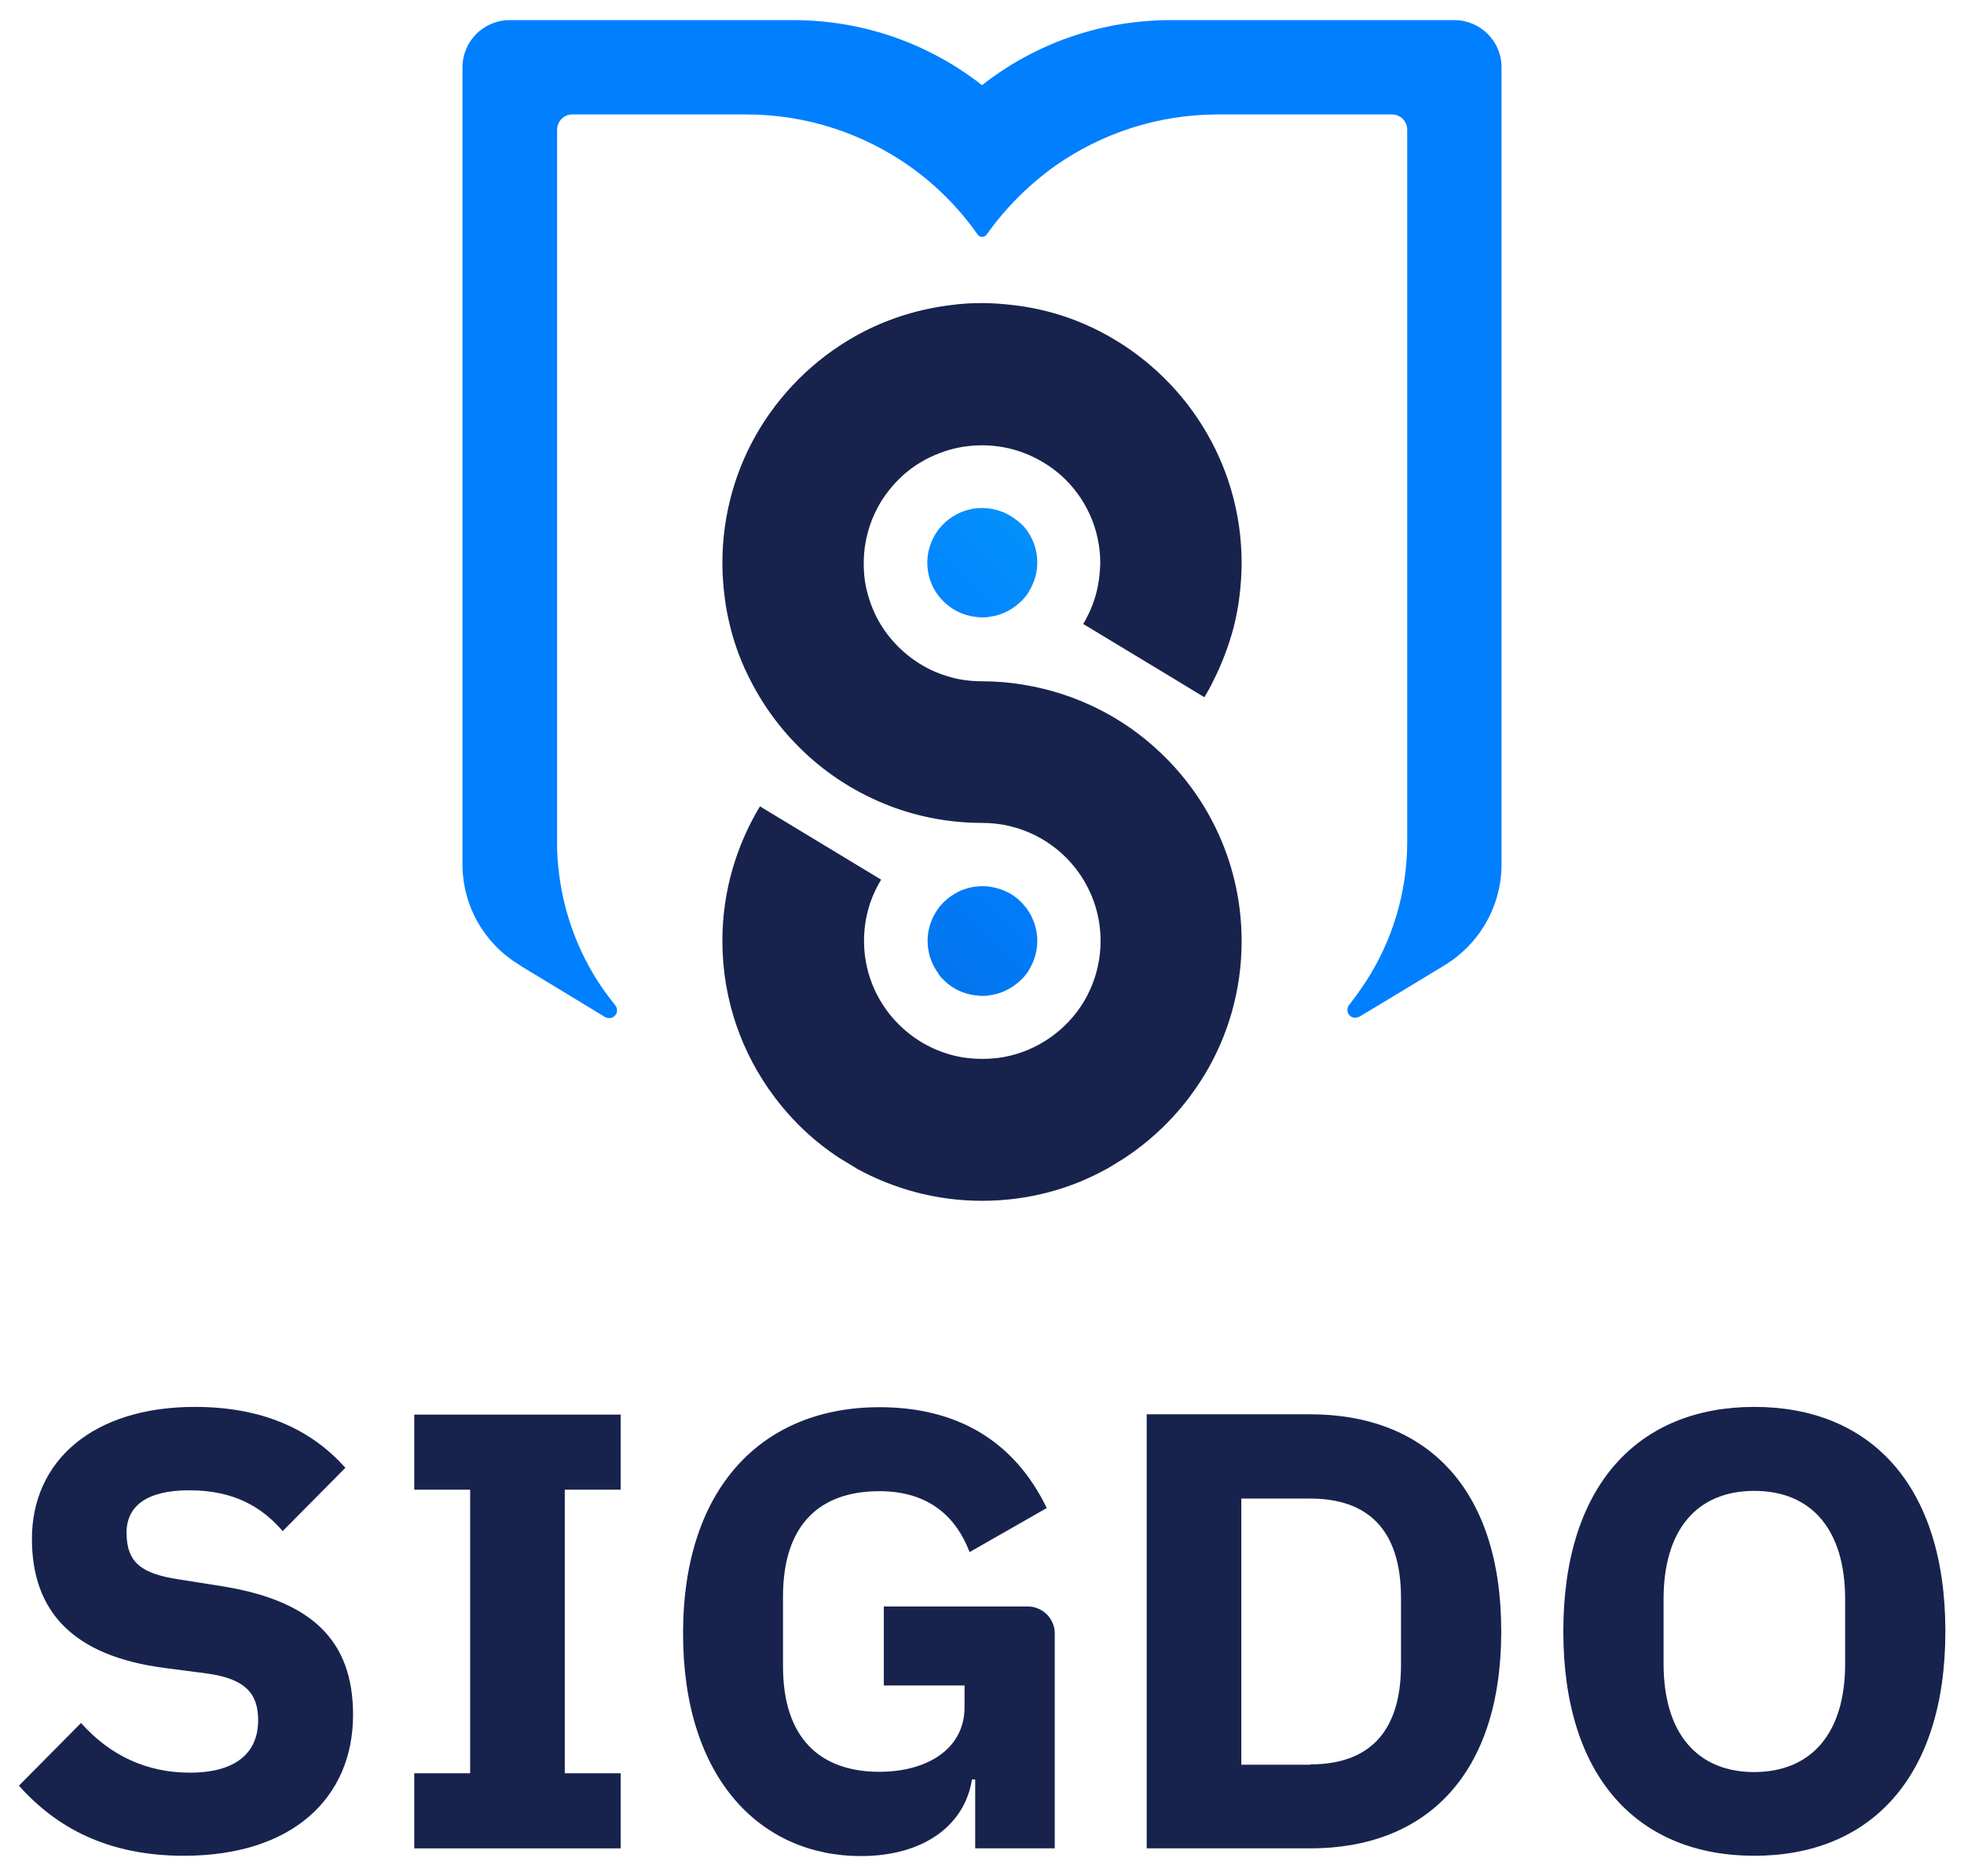 <?xml version="1.0" encoding="utf-8"?>
<!-- Generator: Adobe Illustrator 24.0.2, SVG Export Plug-In . SVG Version: 6.00 Build 0)  -->
<svg version="1.1" xmlns="http://www.w3.org/2000/svg" xmlns:xlink="http://www.w3.org/1999/xlink" x="0px" y="0px"
	 viewBox="0 0 664.2 634.4" style="enable-background:new 0 0 664.2 634.4;" xml:space="preserve">
<style type="text/css">
	.st0{fill:#4D4D4D;}
	.st1{fill:#17234D;}
	.st2{fill:#007FFF;}
	.st3{fill:url(#SVGID_1_);}
	.st4{fill:url(#SVGID_2_);}
	.st5{fill:url(#SVGID_3_);}
	.st6{fill:#FFFFFF;}
	.st7{fill:url(#SVGID_4_);}
	.st8{fill:url(#SVGID_5_);}
	.st9{fill:#F5FAFA;}
	.st10{fill:url(#SVGID_6_);}
	.st11{fill:url(#SVGID_7_);}
	.st12{fill:url(#SVGID_8_);}
	.st13{fill:url(#SVGID_9_);}
	.st14{fill:url(#SVGID_10_);}
	.st15{fill:url(#SVGID_11_);}
	.st16{fill:url(#SVGID_12_);}
	.st17{fill:url(#SVGID_13_);}
	.st18{fill:url(#SVGID_14_);}
	.st19{fill:url(#SVGID_15_);}
	.st20{fill:url(#SVGID_16_);}
	.st21{fill:url(#SVGID_17_);}
	.st22{fill:url(#SVGID_18_);}
	.st23{fill:url(#SVGID_19_);}
	.st24{fill:url(#SVGID_20_);}
	.st25{fill:url(#SVGID_21_);}
	.st26{fill:url(#SVGID_22_);}
	.st27{fill:url(#SVGID_23_);}
	.st28{fill:url(#SVGID_24_);}
	.st29{fill:url(#SVGID_25_);}
	.st30{fill:url(#SVGID_26_);}
	.st31{fill:url(#SVGID_27_);}
	.st32{fill:url(#SVGID_28_);}
	.st33{fill:url(#SVGID_29_);}
	.st34{fill:url(#SVGID_30_);}
	.st35{fill:url(#SVGID_31_);}
	.st36{fill:#17E9E1;}
	.st37{fill:url(#SVGID_32_);}
</style>
<g id="FODNO">
</g>
<g id="LOGO">
	<g>
		<g>
			<g>
				<path class="st1" d="M6.4,603.9l21-21.2c9.9,11.1,22.3,16.8,36.8,16.8c15.8,0,23.1-6.9,23.1-17.7c0-8.2-3.4-13.9-17-15.8
					l-14.5-1.9c-31.1-4-45-19.1-45-43.7c0-26.3,20.6-44.6,55.1-44.6c22.1,0,38.9,7.1,50.9,20.6l-21.2,21.4
					C88.6,509.7,79.2,504,64,504c-14.3,0-21.2,5.3-21.2,14.3c0,10.1,5,13.9,17.5,15.8l14.5,2.3c30.3,4.8,44.6,18.1,44.6,43.5
					c0,28.2-20.6,47.7-57.2,47.7C36.3,627.6,19,618,6.4,603.9z"/>
				<path class="st1" d="M140.1,625.1v-25.4h18.9v-95.9h-18.9v-25.4h69.8v25.4H191v95.9h18.9v25.4H140.1z"/>
				<path class="st1" d="M329.8,601.8h-1.1c-2.3,14.9-15.6,25.9-37.6,25.9c-33.6,0-60.1-25.9-60.1-75.3s26.9-76.5,66.4-76.5
					c26.3,0,45.6,11.4,56.6,34.1l-26.1,14.9c-4.4-11.6-13.5-20.6-30.5-20.6c-20,0-32.6,11.1-32.6,35.7v23.5
					c0,24.4,12.6,35.7,32.6,35.7c16,0,28.8-7.6,28.8-21.9V570h-27.3v-26.7h48.7c5,0,9.1,4.1,9.1,9.1v72.7h-26.9V601.8z"/>
				<path class="st1" d="M387.8,478.3h55.3c38.9,0,64.6,24.6,64.6,73.4c0,48.8-25.7,73.4-64.6,73.4h-55.3V478.3z M443.1,596.7
					c19.1,0,30.7-10.1,30.7-33.6v-22.7c0-23.5-11.6-33.6-30.7-33.6h-23.3v90H443.1z"/>
				<path class="st1" d="M528.7,551.7c0-49.8,25.7-75.9,64.6-75.9c38.9,0,64.6,26.1,64.6,75.9s-25.7,75.9-64.6,75.9
					C554.4,627.6,528.7,601.6,528.7,551.7z M624,562.7v-21.9c0-23.5-11.4-36.6-30.7-36.6c-19.3,0-30.7,13-30.7,36.6v21.9
					c0,23.5,11.4,36.6,30.7,36.6C612.6,599.2,624,586.2,624,562.7z"/>
			</g>
		</g>
		<g>
			<path class="st2" d="M491.8,6.8H396c-24.1,0-46.3,8.2-63.9,22c-17.6-13.8-39.8-22-63.9-22h-95.8c-8.8,0-16,7.1-16,16v269.4
				c0,14.3,7.5,26.9,18.9,33.9l0.9,0.6l0.3,0.2l11.9,7.2l16.3,9.9c0.6,0.3,1.4,0.4,2.2,0.2c0.8-0.3,1.5-1,1.7-1.8
				c0.2-0.9,0-1.8-0.5-2.4c-2.1-2.6-4.1-5.3-5.9-8.1c-8.4-13.1-13.3-28.5-13.8-45c0-0.8,0-1.5,0-2.3s0-1.5,0-2.3V43.9
				c0-2.9,2.3-5.2,5.2-5.2h58.7c20.6,0,39.6,6.5,55.3,17.5c8.9,6.3,16.7,14.1,23,23.1c0.8,1.1,2.3,1.1,3.1,0
				c6.3-8.9,14.1-16.7,23-23.1c15.6-11,34.7-17.5,55.3-17.5h58.7c2.9,0,5.2,2.3,5.2,5.2v239.7c0,0.3,0,0.5,0,0.8c0,0.3,0,0.5,0,0.8
				c-0.1,17.1-5.2,33.1-13.8,46.5c-1.8,2.8-3.8,5.5-5.8,8.1c0,0-0.1,0.1-0.1,0.1c-0.4,0.6-0.6,1.3-0.5,2.1c0.2,1.2,1.2,2.1,2.4,2.2
				c0.5,0,1-0.1,1.5-0.3c0.1,0,0.1-0.1,0.2-0.1l16.1-9.7l12.7-7.7c11.5-7,19.2-19.7,19.2-34.1V22.7C507.8,13.9,500.6,6.8,491.8,6.8z
				"/>
			<path class="st1" d="M371.3,198.1c-0.8,4.3-2.4,8.4-4.5,12.1c-0.2,0.3-0.3,0.6-0.5,0.8l29.8,18l11.2,6.8c1.1-1.8,2.1-3.6,3-5.5
				c2.9-5.7,5.2-11.8,6.9-18.1c0.8-3.3,1.5-6.6,1.9-10c0.5-3.9,0.8-7.8,0.8-11.8c0-34.1-19.5-63.7-47.9-78.3
				c-8.9-4.6-18.8-7.7-29.2-8.9c-3.5-0.4-7.1-0.7-10.7-0.7c-3.6,0-7.2,0.2-10.7,0.7c-10.4,1.3-20.2,4.3-29.2,8.9
				c-14.6,7.5-26.8,18.9-35.3,32.9c-8,13.2-12.6,28.8-12.6,45.4c0,4,0.3,7.9,0.8,11.8c0.4,3.4,1.1,6.7,1.9,10
				c1.6,6.3,3.9,12.4,6.9,18.1c4.6,9,10.7,17.1,18,24c8.3,7.9,18.2,14.1,29.1,18.3c9.7,3.7,20.2,5.7,31.2,5.7
				c12.8,0,24.2,6,31.5,15.3c5.3,6.8,8.5,15.3,8.5,24.6c0,7.5-2.1,14.6-5.7,20.6c-5.8,9.6-15.6,16.6-27.1,18.7
				c-2.3,0.4-4.7,0.6-7.2,0.6s-4.8-0.2-7.2-0.6c-18.6-3.4-32.8-19.7-32.8-39.3c0-7.6,2.1-14.7,5.8-20.7l-41-24.8
				c-8,13.3-12.7,28.8-12.7,45.5c0,19.9,6.6,38.2,17.7,52.9c6.1,8.1,13.5,15.1,22,20.6l0,0l5.6,3.4l0.1,0.1
				c12.6,6.9,27,10.9,42.4,10.9c15.6,0,30.2-4,42.9-11.2l0,0l4.9-3l0,0c8.6-5.6,16.1-12.6,22.3-20.8c1.8-2.4,3.5-4.9,5.1-7.5
				c8-13.2,12.6-28.7,12.6-45.3c0-25.2-10.6-47.9-27.6-63.9c-12.4-11.8-28.4-19.9-46-22.8c-4.6-0.8-9.4-1.2-14.3-1.2
				c-4.2,0-8.2-0.6-11.9-1.8c-7.2-2.2-13.5-6.5-18.3-12c-1.7-1.9-3.2-4.1-4.5-6.3c-2.1-3.7-3.6-7.8-4.5-12.1h0
				c-0.5-2.5-0.7-5.1-0.7-7.7c0-7.5,2.1-14.6,5.7-20.6c2-3.3,4.5-6.3,7.3-8.9c3.7-3.4,8-6,12.8-7.8c4.4-1.7,9.2-2.6,14.2-2.6
				c5,0,9.8,0.9,14.2,2.6c4.8,1.8,9.1,4.5,12.8,7.8c8,7.3,13,17.8,13,29.5C372,193,371.8,195.6,371.3,198.1L371.3,198.1z"/>
			<linearGradient id="SVGID_1_" gradientUnits="userSpaceOnUse" x1="-56.378" y1="614.208" x2="492.45" y2="15.487">
				<stop  offset="0" style="stop-color:#17234D"/>
				<stop  offset="0.634" style="stop-color:#007FFF"/>
				<stop  offset="0.692" style="stop-color:#0287FD"/>
				<stop  offset="0.78" style="stop-color:#069CF7"/>
				<stop  offset="0.888" style="stop-color:#0EBEED"/>
				<stop  offset="1" style="stop-color:#17E9E1"/>
			</linearGradient>
			<path class="st3" d="M339.7,173.4c-2.3-1-4.9-1.6-7.6-1.6c-2.7,0-5.2,0.6-7.5,1.6c-2.4,1.1-4.6,2.7-6.3,4.6
				c-0.8,0.8-1.4,1.8-2,2.7c-1.7,2.8-2.7,6.1-2.7,9.6c0,4,1.3,7.8,3.5,10.8c0,0,0,0,0,0c0.5,0.7,1.1,1.4,1.7,2c2.9,3,6.7,5,11,5.5
				c0.8,0.1,1.6,0.2,2.4,0.2c0.8,0,1.6,0,2.4-0.2c4.3-0.5,8.1-2.6,11-5.5c0.6-0.6,1.2-1.3,1.7-2v0c0,0,0,0,0,0
				c0.3-0.4,0.6-0.8,0.8-1.3c1.7-2.8,2.7-6.1,2.7-9.6c0-4.7-1.8-9.1-4.7-12.3C344.3,176.1,342.1,174.5,339.7,173.4z"/>
			<linearGradient id="SVGID_2_" gradientUnits="userSpaceOnUse" x1="7.263" y1="672.545" x2="556.091" y2="73.824">
				<stop  offset="0" style="stop-color:#17234D"/>
				<stop  offset="0.634" style="stop-color:#007FFF"/>
				<stop  offset="0.692" style="stop-color:#0287FD"/>
				<stop  offset="0.78" style="stop-color:#069CF7"/>
				<stop  offset="0.888" style="stop-color:#0EBEED"/>
				<stop  offset="1" style="stop-color:#17E9E1"/>
			</linearGradient>
			<path class="st4" d="M318.8,331.1c2.9,3,6.7,5,11,5.5c0.8,0.1,1.6,0.2,2.4,0.2c0.8,0,1.6,0,2.4-0.2c4.3-0.5,8.1-2.6,11-5.5
				c0.6-0.6,1.2-1.3,1.7-2v0c0,0,0,0,0,0c0.3-0.4,0.6-0.8,0.8-1.3c1.7-2.8,2.7-6.1,2.7-9.6c0-4.7-1.8-9.1-4.7-12.3
				c-1.7-2-3.9-3.6-6.3-4.6c-2.3-1-4.9-1.6-7.6-1.6c-2.7,0-5.2,0.6-7.5,1.6c-2.4,1.1-4.6,2.7-6.3,4.6c-0.8,0.8-1.4,1.8-2,2.7
				c-1.7,2.8-2.7,6.1-2.7,9.6c0,4,1.3,7.8,3.5,10.8c0,0,0,0,0,0C317.6,329.8,318.1,330.4,318.8,331.1z"/>
		</g>
	</g>
</g>
<g id="PALETA_DE_COLOR">
</g>
</svg>
